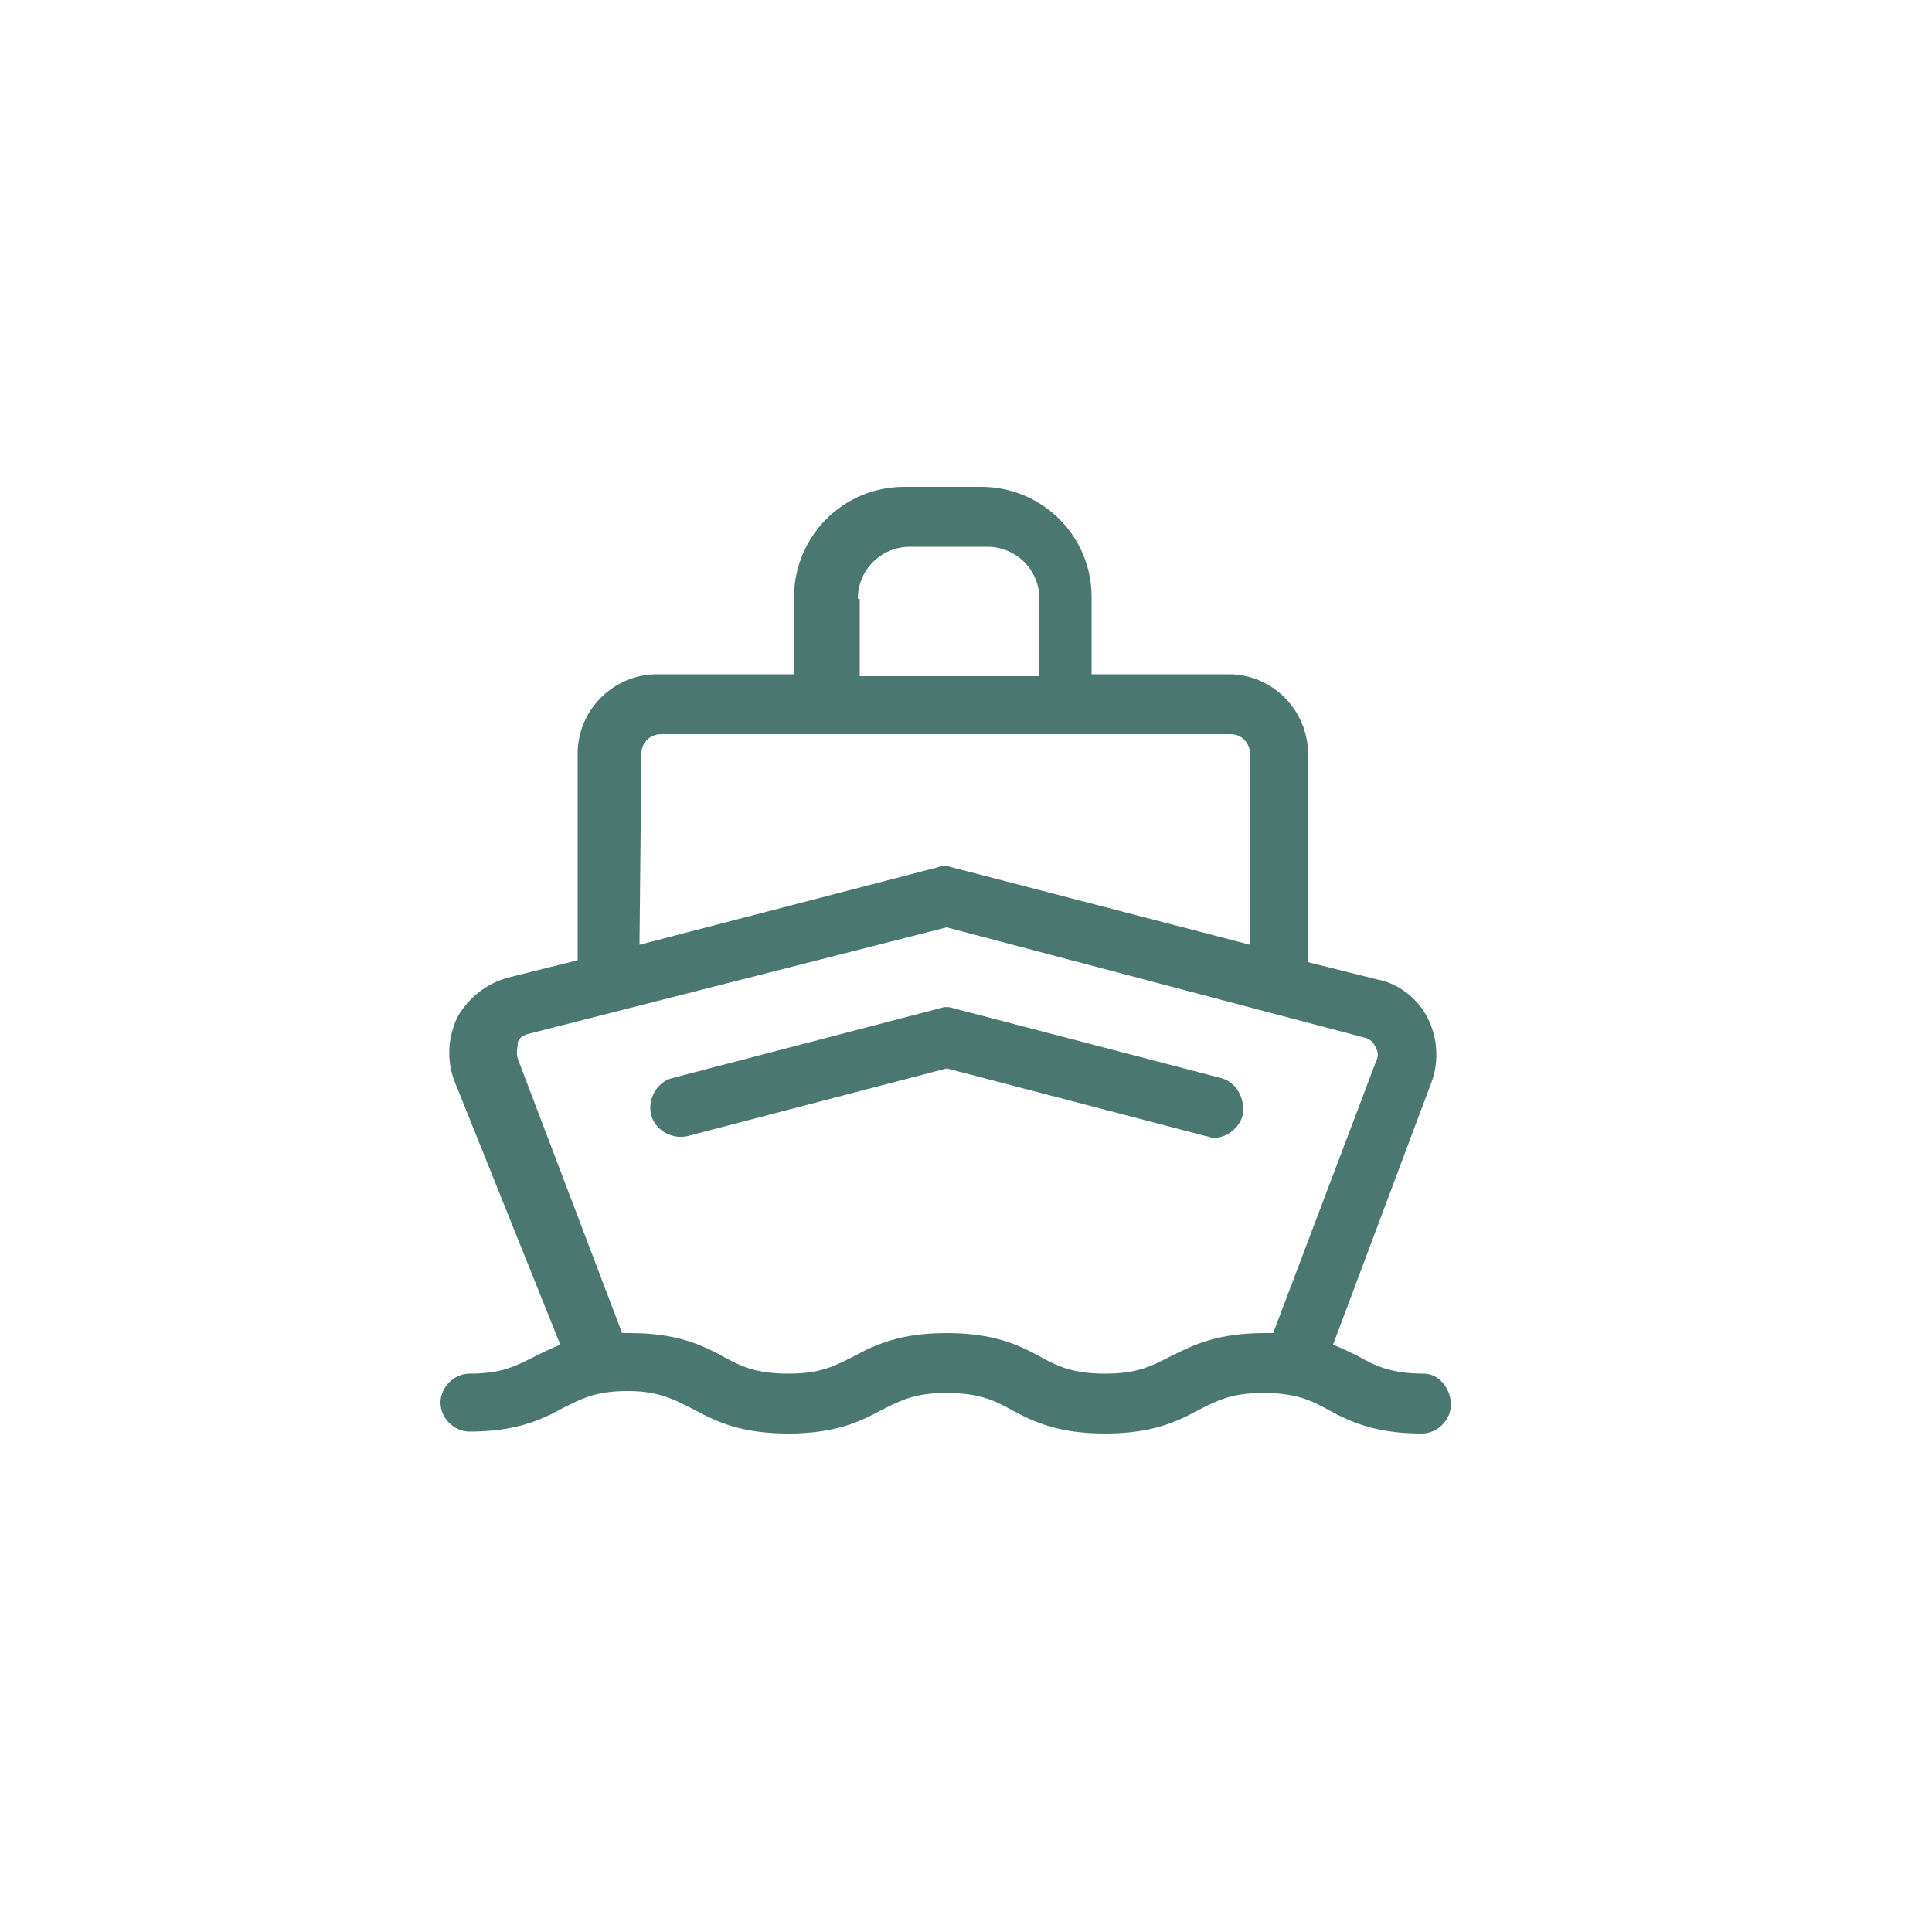 <?xml version="1.0" encoding="utf-8"?>
<!-- Generator: Adobe Illustrator 25.2.1, SVG Export Plug-In . SVG Version: 6.00 Build 0)  -->
<svg version="1.1" id="Layer_1" xmlns="http://www.w3.org/2000/svg" xmlns:xlink="http://www.w3.org/1999/xlink" x="0px" y="0px"
	 viewBox="0 0 100 100" style="enable-background:new 0 0 100 100;" xml:space="preserve">
<style type="text/css">
	.st0{fill:#4A7871;}
</style>
<g>
	<path class="st0" d="M73.7,71.1c-1.7,0-2.5-0.4-3.4-0.9c-0.4-0.2-0.8-0.4-1.3-0.6L74.1,56c0.4-1.1,0.3-2.3-0.2-3.3s-1.5-1.8-2.6-2
		l-3.6-0.9V39c0-2.2-1.8-4.1-4.1-4.1h-7.1v-4c0-3.2-2.6-5.7-5.7-5.7h-4c-3.2,0-5.7,2.6-5.7,5.7v4h-7.1c-2.2,0-4.1,1.8-4.1,4.1v10.7
		l-3.6,0.9c-1.1,0.3-2,1-2.6,2c-0.5,1-0.6,2.2-0.2,3.3L29,69.6c-0.5,0.2-0.9,0.4-1.3,0.6c-1,0.5-1.7,0.9-3.4,0.9
		c-0.8,0-1.5,0.7-1.5,1.5s0.7,1.5,1.5,1.5c2.4,0,3.7-0.6,4.8-1.2c1-0.5,1.7-0.9,3.4-0.9S35,72.5,36,73c1.1,0.6,2.4,1.2,4.8,1.2
		c2.4,0,3.7-0.6,4.8-1.2c1-0.5,1.7-0.9,3.4-0.9s2.5,0.4,3.4,0.9c1.1,0.6,2.4,1.2,4.8,1.2s3.7-0.6,4.8-1.2c1-0.5,1.7-0.9,3.4-0.9
		c1.7,0,2.5,0.4,3.4,0.9c1.1,0.6,2.4,1.2,4.8,1.2c0.8,0,1.5-0.7,1.5-1.5S74.5,71.1,73.7,71.1L73.7,71.1z M44.4,31
		c0-1.5,1.2-2.7,2.7-2.7h4c1.5,0,2.7,1.2,2.7,2.7v4h-9.3V31z M33.2,39c0-0.6,0.5-1,1-1h29.5c0.6,0,1,0.5,1,1v9.9l-15.4-4
		c-0.3-0.1-0.5-0.1-0.8,0l-15.4,4L33.2,39L33.2,39z M60.6,70.2c-1,0.5-1.7,0.9-3.4,0.9s-2.5-0.4-3.4-0.9C52.7,69.6,51.4,69,49,69
		c-2.4,0-3.7,0.6-4.8,1.2c-1,0.5-1.7,0.9-3.4,0.9c-1.7,0-2.5-0.4-3.4-0.9c-1.1-0.6-2.4-1.2-4.8-1.2c-0.1,0-0.3,0-0.4,0l-5.4-14.2
		c-0.1-0.3,0-0.6,0-0.8s0.2-0.4,0.6-0.5L49,48l21.6,5.7c0.4,0.1,0.5,0.3,0.6,0.5s0.2,0.4,0,0.8L65.9,69c-0.1,0-0.3,0-0.4,0
		C63,69,61.8,69.6,60.6,70.2L60.6,70.2z"/>
	<path class="st0" d="M63.2,55.8l-13.8-3.6c-0.3-0.1-0.5-0.1-0.8,0l-13.8,3.6c-0.8,0.2-1.3,1.1-1.1,1.9c0.2,0.8,1.1,1.3,1.9,1.1
		L49,55.3l13.4,3.5c0.1,0,0.3,0.1,0.4,0.1c0.7,0,1.3-0.5,1.5-1.1C64.5,56.9,64,56,63.2,55.8L63.2,55.8z"/>
</g>
</svg>
